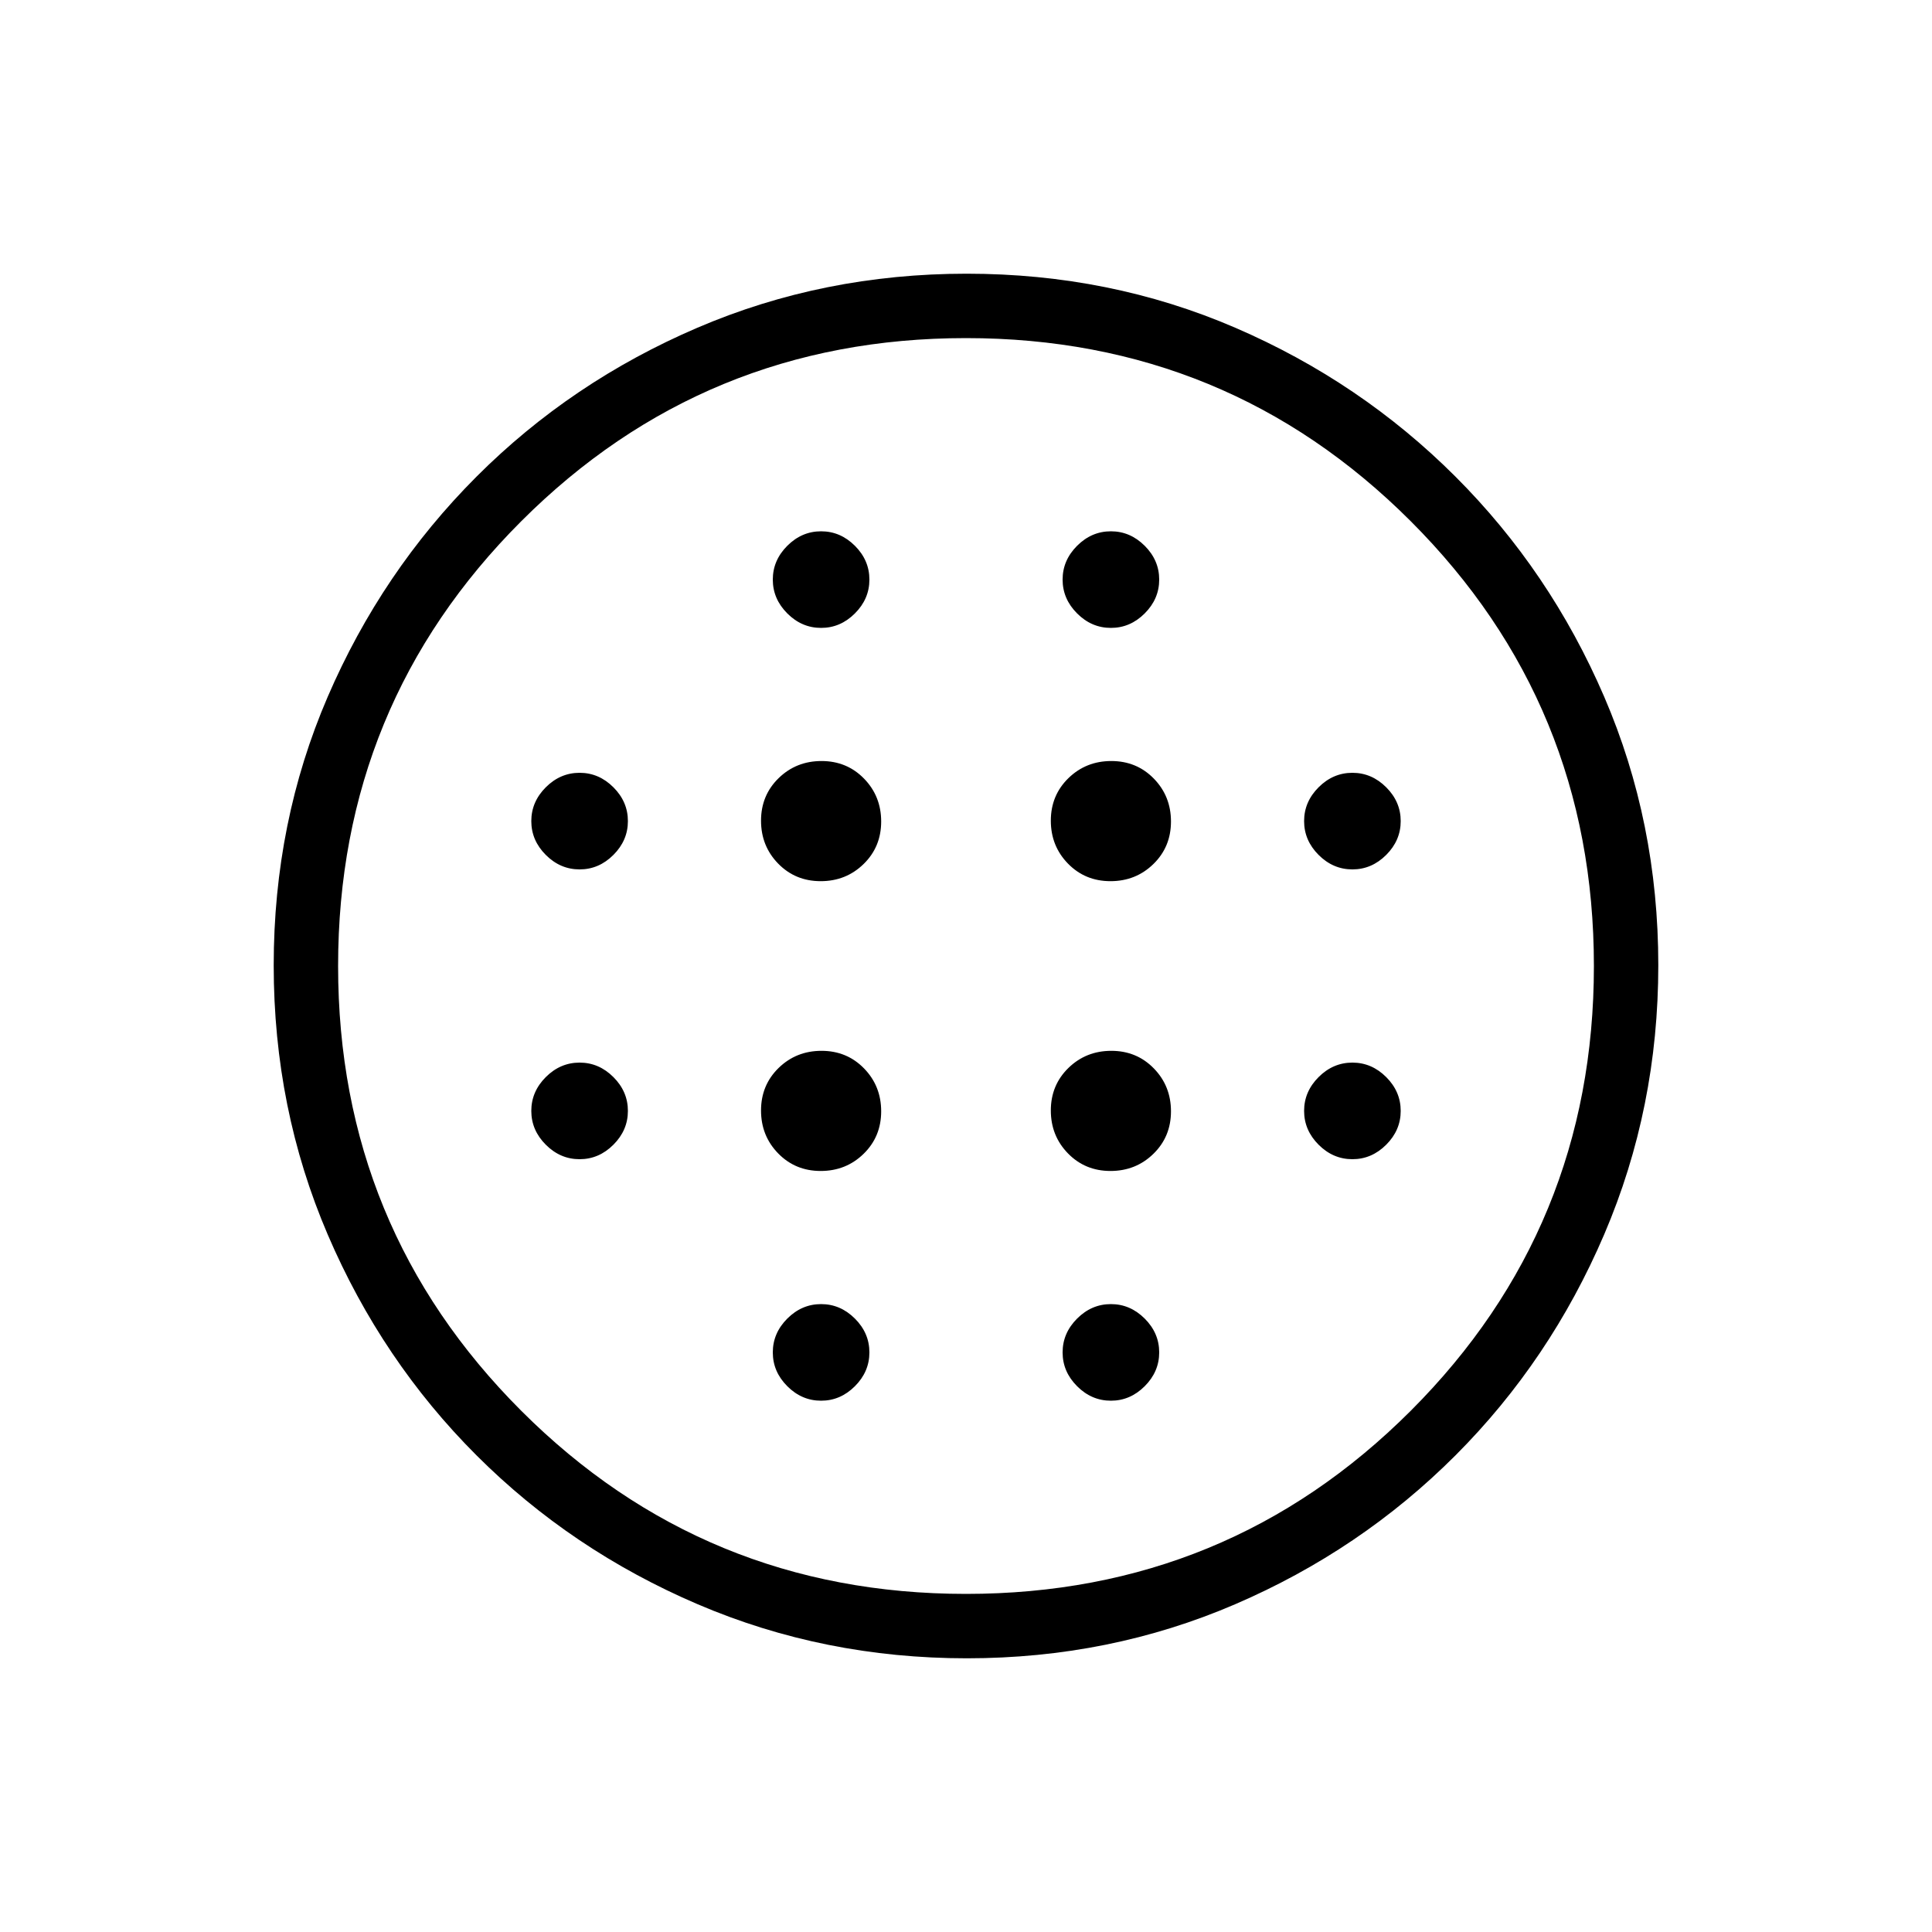 <svg xmlns="http://www.w3.org/2000/svg" height="20" viewBox="0 -960 960 960" width="20"><path d="M407.79-522.15q12.59 0 21.33-8.52 8.73-8.52 8.73-21.12 0-12.59-8.52-21.33-8.52-8.73-21.12-8.73-12.59 0-21.33 8.52-8.73 8.52-8.73 21.12 0 12.59 8.52 21.33 8.52 8.73 21.12 8.73Zm0 144q12.59 0 21.33-8.52 8.73-8.52 8.73-21.12 0-12.59-8.52-21.33-8.52-8.73-21.12-8.73-12.59 0-21.33 8.52-8.73 8.52-8.73 21.12 0 12.59 8.52 21.33 8.52 8.73 21.12 8.73ZM288-528q9.6 0 16.8-7.2 7.2-7.2 7.2-16.8 0-9.6-7.2-16.8-7.2-7.2-16.8-7.2-9.6 0-16.8 7.2-7.2 7.2-7.2 16.8 0 9.6 7.2 16.8 7.2 7.2 16.8 7.2Zm120 264q9.6 0 16.8-7.2 7.2-7.2 7.2-16.8 0-9.6-7.2-16.8-7.2-7.2-16.8-7.2-9.6 0-16.8 7.2-7.2 7.2-7.2 16.8 0 9.6 7.2 16.8 7.2 7.2 16.8 7.2ZM288-384q9.6 0 16.8-7.2 7.2-7.2 7.2-16.8 0-9.6-7.2-16.8-7.2-7.2-16.8-7.2-9.6 0-16.8 7.2-7.2 7.2-7.2 16.8 0 9.6 7.2 16.8 7.2 7.2 16.8 7.2Zm120-264q9.6 0 16.8-7.2 7.2-7.2 7.2-16.8 0-9.6-7.2-16.8-7.2-7.2-16.8-7.2-9.6 0-16.8 7.2-7.2 7.2-7.2 16.8 0 9.6 7.2 16.8 7.2 7.2 16.8 7.2Zm143.79 125.85q12.59 0 21.33-8.52 8.73-8.52 8.73-21.12 0-12.59-8.52-21.33-8.52-8.73-21.12-8.73-12.59 0-21.33 8.52-8.73 8.52-8.73 21.12 0 12.59 8.52 21.33 8.52 8.73 21.12 8.73ZM552-648q9.6 0 16.8-7.2 7.2-7.2 7.2-16.8 0-9.6-7.2-16.8-7.2-7.2-16.8-7.2-9.6 0-16.8 7.2-7.2 7.2-7.2 16.8 0 9.6 7.2 16.8 7.2 7.2 16.8 7.2Zm120 264q9.6 0 16.8-7.2 7.2-7.2 7.2-16.8 0-9.6-7.2-16.8-7.2-7.2-16.8-7.2-9.6 0-16.8 7.2-7.2 7.2-7.2 16.8 0 9.6 7.2 16.8 7.2 7.2 16.8 7.2Zm0-144q9.6 0 16.8-7.2 7.2-7.2 7.2-16.8 0-9.6-7.2-16.8-7.2-7.2-16.8-7.2-9.6 0-16.8 7.2-7.2 7.2-7.2 16.8 0 9.6 7.2 16.8 7.2 7.2 16.8 7.2ZM480.41-136q-70.95 0-133.69-26.84-62.73-26.84-109.86-73.92t-73.99-109.72Q136-409.11 136-480.32q0-71.22 26.84-133.46 26.84-62.23 73.92-109.36t109.72-73.99Q409.11-824 480.32-824q71.22 0 133.46 26.84 62.23 26.84 109.36 73.92t73.99 109.48Q824-551.36 824-480.41q0 70.95-26.84 133.69-26.84 62.73-73.92 109.86t-109.48 73.99Q551.36-136 480.41-136Zm-.41-32q130 0 221-91t91-221q0-130-91-221t-221-91q-130 0-221 91t-91 221q0 130 91 221t221 91Zm72-96q9.6 0 16.8-7.2 7.2-7.2 7.2-16.8 0-9.6-7.2-16.8-7.2-7.2-16.8-7.2-9.6 0-16.8 7.2-7.2 7.2-7.2 16.8 0 9.6 7.2 16.8 7.2 7.2 16.8 7.2Zm-.21-114.15q12.59 0 21.33-8.52 8.73-8.52 8.73-21.12 0-12.59-8.52-21.33-8.52-8.73-21.12-8.73-12.59 0-21.33 8.52-8.73 8.52-8.73 21.12 0 12.59 8.52 21.33 8.52 8.73 21.12 8.73ZM480-480Z"/></svg>